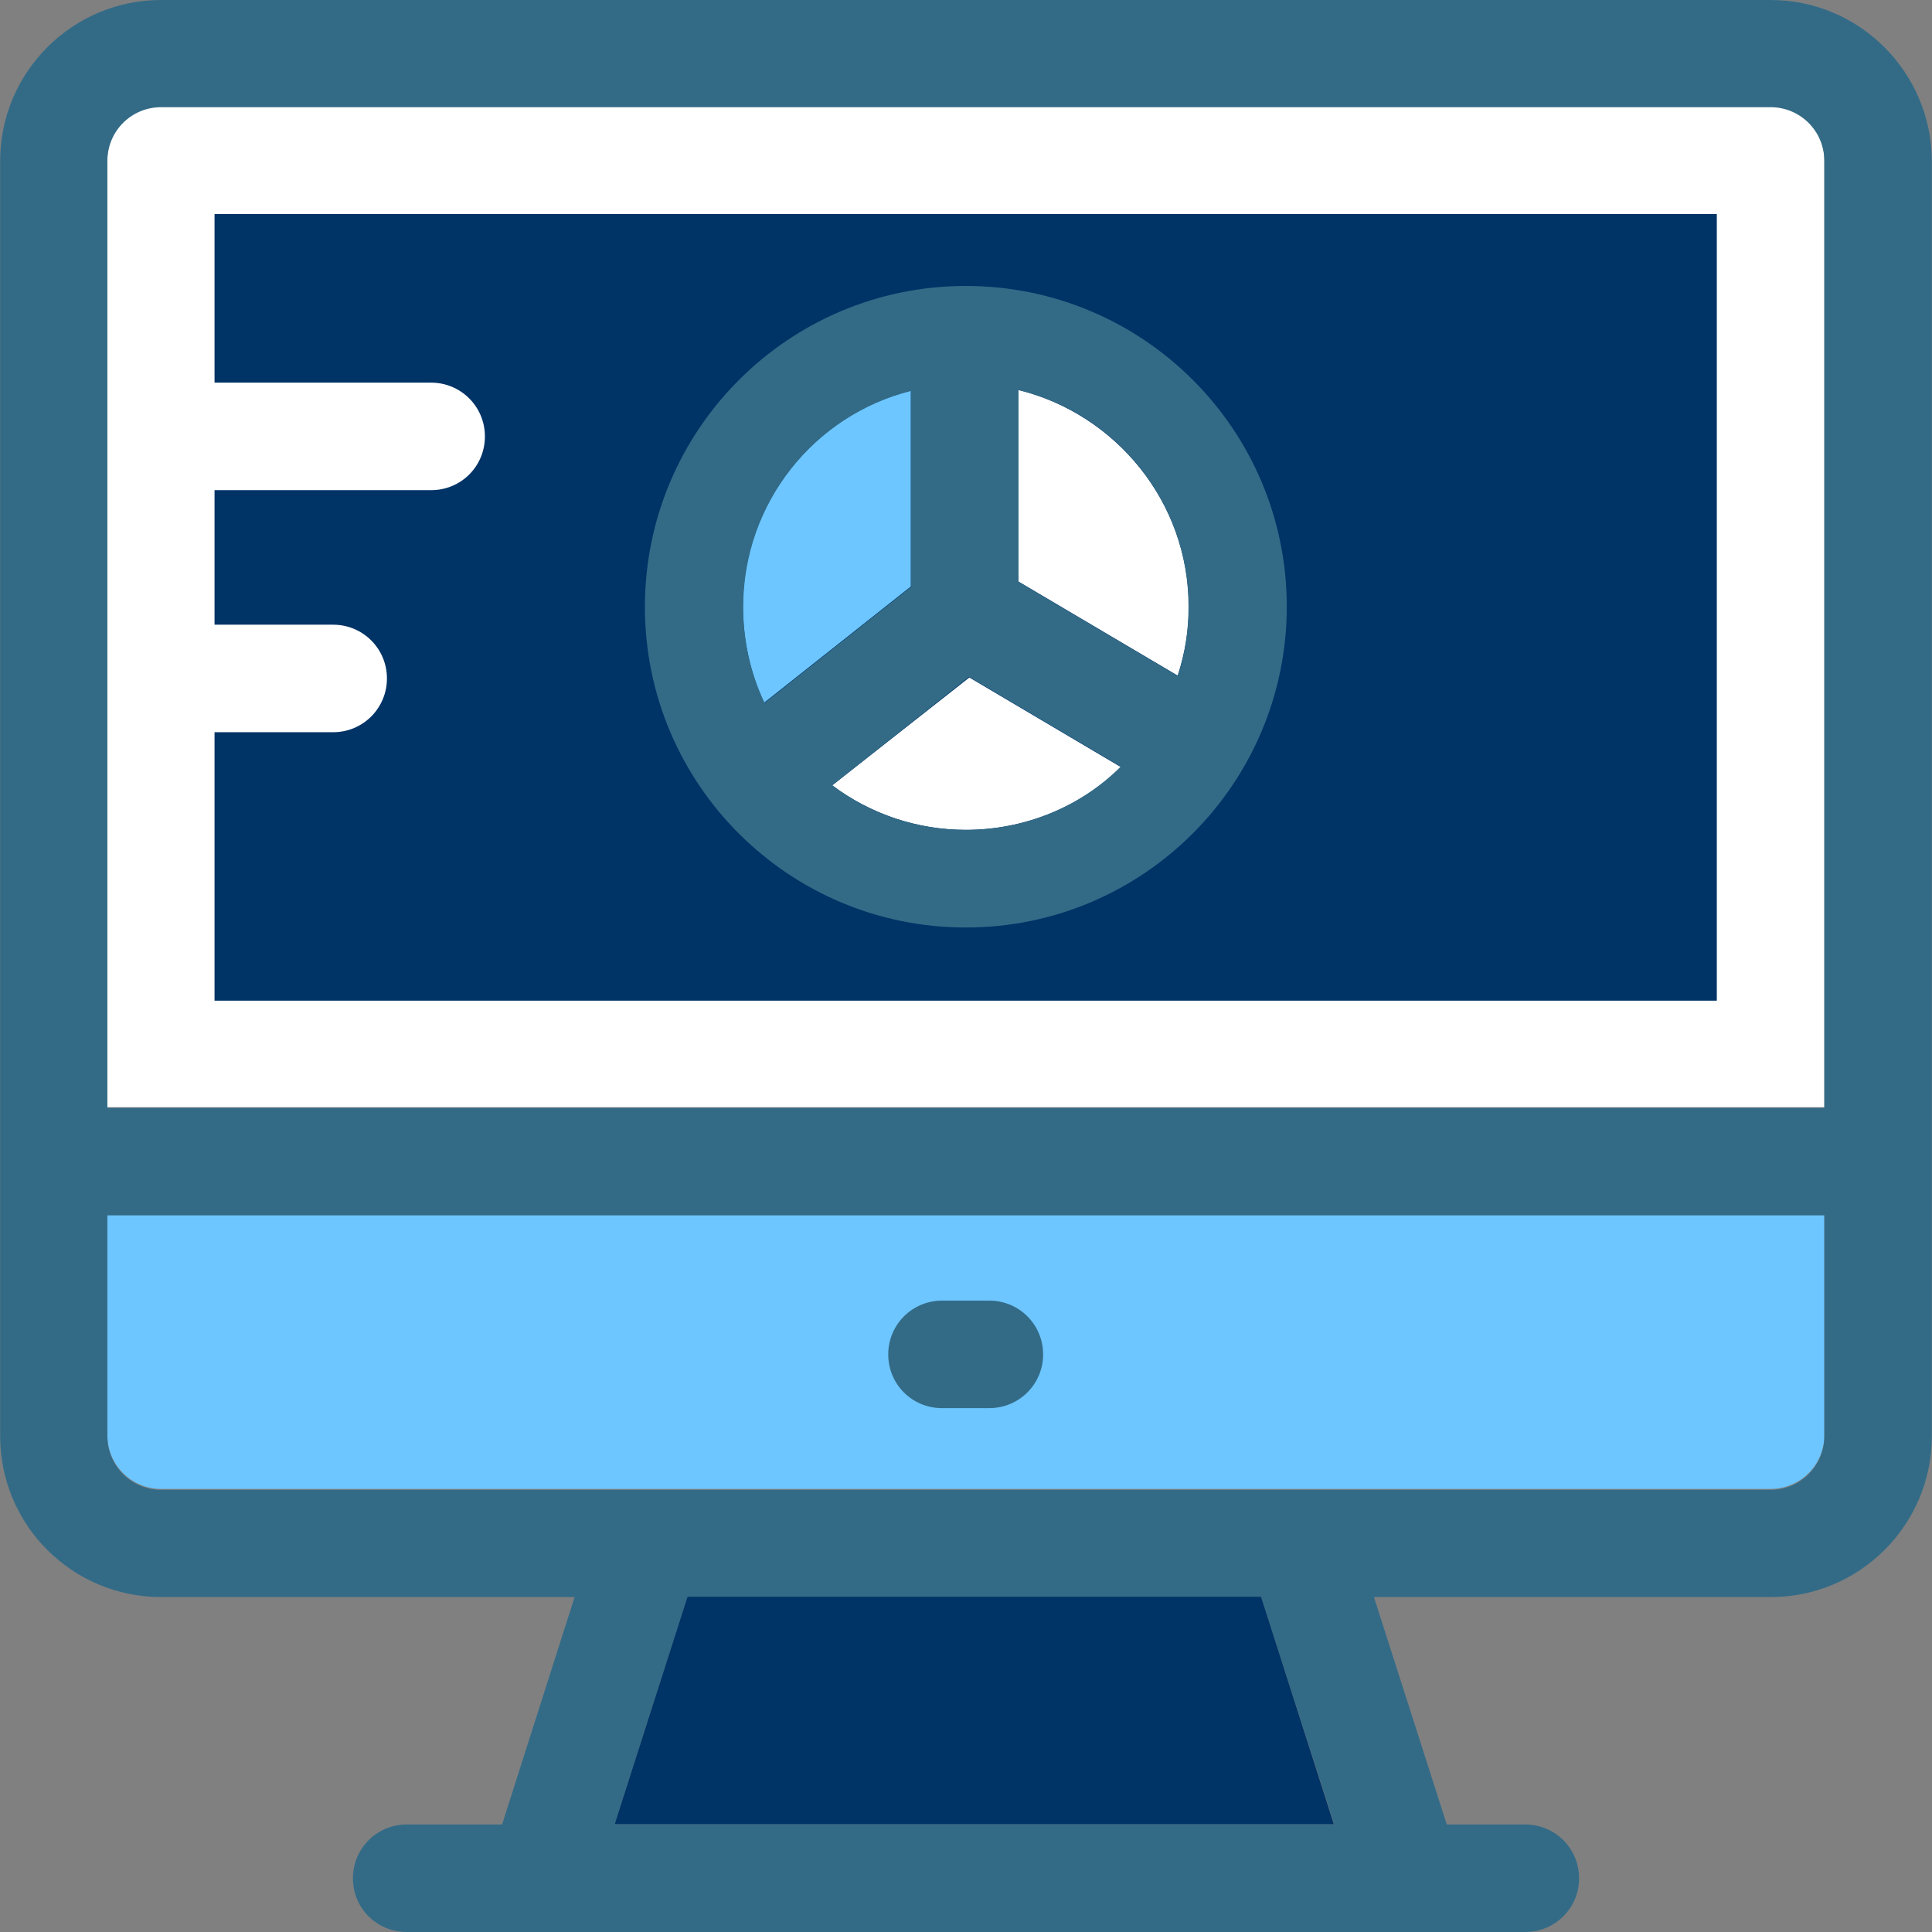 <!DOCTYPE svg PUBLIC "-//W3C//DTD SVG 1.1//EN" "http://www.w3.org/Graphics/SVG/1.1/DTD/svg11.dtd">
<!-- Uploaded to: SVG Repo, www.svgrepo.com, Transformed by: SVG Repo Mixer Tools -->
<svg height="800px" width="800px" version="1.1" id="Layer_1" xmlns="http://www.w3.org/2000/svg" xmlns:xlink="http://www.w3.org/1999/xlink" viewBox="0 0 392.663 392.663" xml:space="preserve" fill="#000000">
<rect x="0" y="0" width="392.663" height="392.663" fill="#808080" stroke="none"/>
<g id="SVGRepo_bgCarrier" stroke-width="0"/>
<g id="SVGRepo_tracerCarrier" stroke-linecap="round" stroke-linejoin="round"/>
<g id="SVGRepo_iconCarrier"> <path style="fill:#6dc6ff;" d="M21.818,291.685c0,6.012,4.848,10.925,10.925,10.925h327.111c6.012,0,10.925-4.848,10.925-10.925 V246.82H21.818V291.685z"/> <path style="fill:#FFFFFF;" d="M370.78,32.517c0-6.012-4.848-10.925-10.925-10.925H32.743c-6.012,0-10.925,4.848-10.925,10.925 v192.517H370.78L370.78,32.517L370.78,32.517z"/> <path style="fill:#003366;" d="M43.604,43.507V77.77h44.024c6.012,0,10.925,4.848,10.925,10.925c0,6.077-4.848,10.925-10.925,10.925 H43.604v27.345h24.113c6.012,0,10.925,4.848,10.925,10.925c0,6.012-4.848,10.925-10.925,10.925H43.604v54.562h305.325V43.507H43.604 z"/> <g> <path style="fill:#336B87;" d="M191.451,286.19h9.632c6.012,0,10.925-4.848,10.925-10.925c0-6.012-4.848-10.925-10.925-10.925 h-9.632c-6.012,0-10.925,4.848-10.925,10.925S185.374,286.19,191.451,286.19z"/> <path style="fill:#336B87;" d="M359.855,0H32.743C14.707,0,0.032,14.675,0.032,32.711v259.168 c0,18.101,14.675,32.711,32.711,32.711h84.04l-14.739,46.222H82.651c-6.012,0-10.925,4.848-10.925,10.925 s4.848,10.925,10.925,10.925h227.362c6.012,0,10.925-4.848,10.925-10.925c0-6.012-4.849-10.925-10.925-10.925h-15.968 L279.24,324.59h80.679c18.036,0,32.711-14.675,32.711-32.711V32.711C392.566,14.675,377.891,0,359.855,0z M124.929,370.747 l14.804-46.158h116.558l14.869,46.158H124.929z M370.78,291.879c0,6.012-4.848,10.925-10.925,10.925H32.743 c-6.012,0-10.925-4.848-10.925-10.925v-44.865H370.78L370.78,291.879L370.78,291.879z M370.78,225.164H21.818V32.711 c0-6.012,4.848-10.925,10.925-10.925h327.111c6.012,0,10.925,4.848,10.925,10.925v192.517l0,0V225.164z"/> </g> <polygon style="fill:#003366;" points="139.733,324.525 124.929,370.747 271.095,370.747 256.291,324.525 "/> <path style="fill:#6dc6ff;" d="M155.313,142.804l29.802-23.596V79.386c-19.653,4.978-34.133,22.82-34.133,43.895 C151.046,130.198,152.469,136.792,155.313,142.804z"/> <g> <path style="fill:#FFFFFF;" d="M169.147,159.612c7.758,5.818,17.261,9.051,27.152,9.051c11.96,0,23.208-4.655,31.547-12.735 l-30.836-18.23L169.147,159.612z"/> <path style="fill:#FFFFFF;" d="M206.966,79.257v38.917l32.388,19.135c1.487-4.59,2.263-9.244,2.263-14.093 C241.552,102.077,226.812,84.17,206.966,79.257z"/> </g> <path style="fill:#336B87;" d="M196.299,58.117c-36.008,0-65.228,29.22-65.228,65.228s29.22,65.164,65.228,65.164 s65.228-29.22,65.228-65.228S232.307,58.117,196.299,58.117z M196.299,168.663c-9.891,0-19.394-3.168-27.152-9.051l27.798-22.044 l30.836,18.23C219.507,164.073,208.259,168.663,196.299,168.663z M185.18,79.451v39.822l-29.802,23.596 c-2.844-6.012-4.331-12.606-4.331-19.459C151.046,102.206,165.527,84.364,185.18,79.451z M239.354,137.374l-32.388-19.135V79.257 c19.846,4.784,34.586,22.691,34.586,44.024C241.552,128.129,240.905,132.848,239.354,137.374z"/> </g>
</svg>